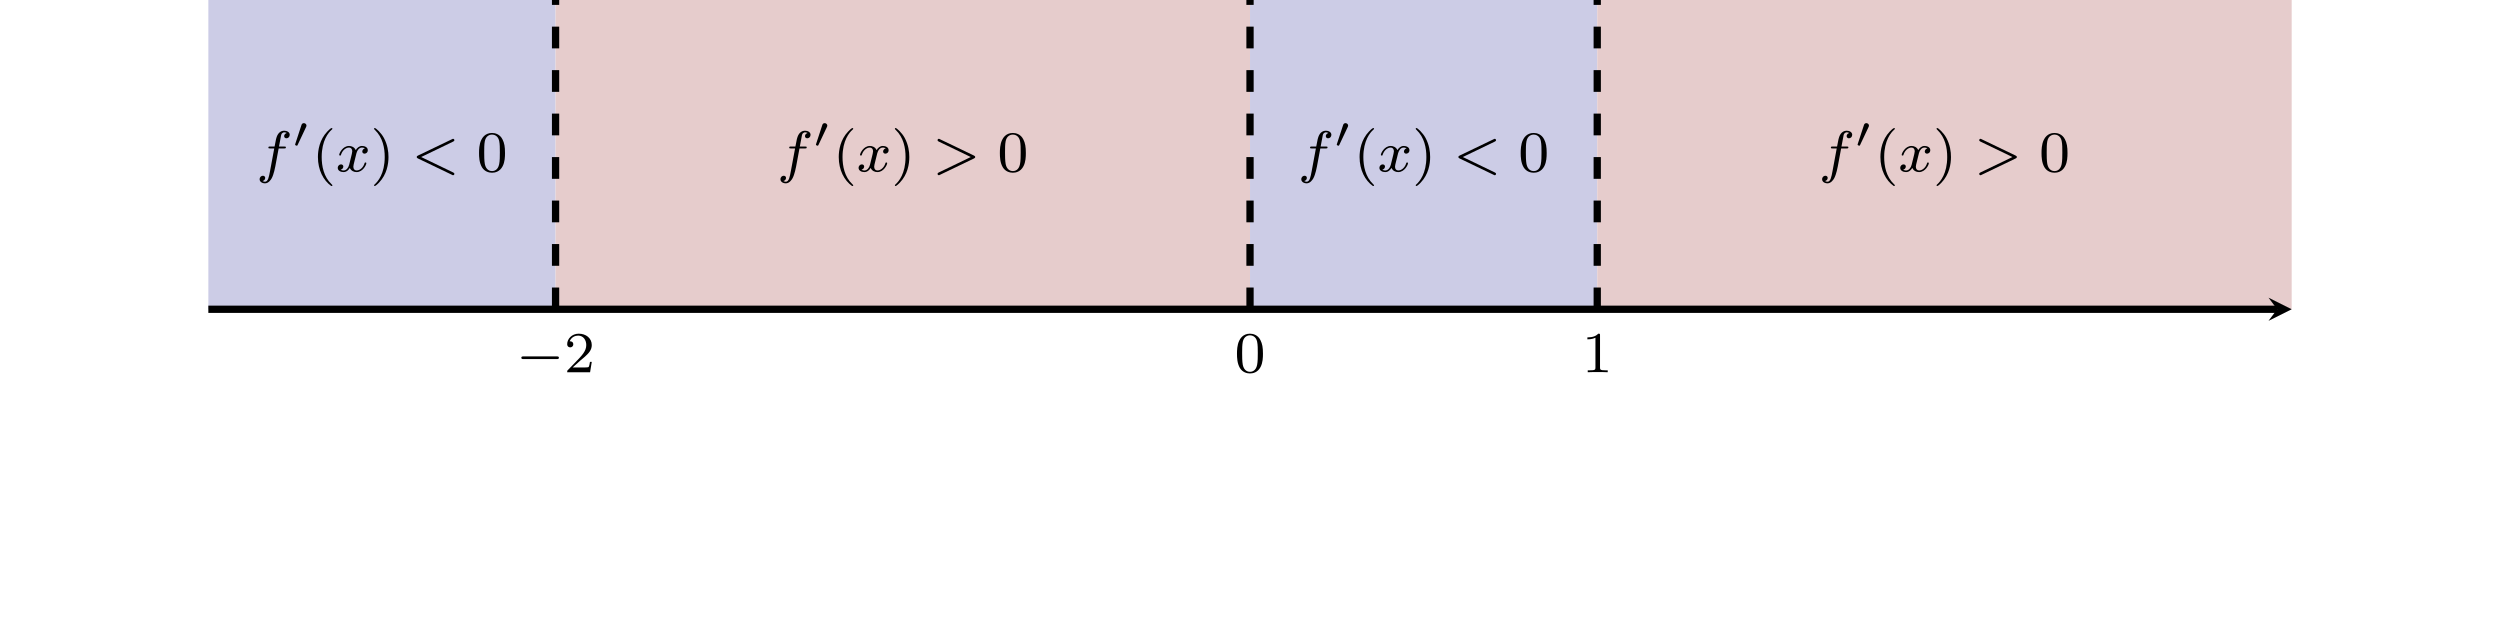 <?xml version="1.0" encoding="UTF-8" standalone="no"?>
<!DOCTYPE svg PUBLIC "-//W3C//DTD SVG 1.1//EN" "http://www.w3.org/Graphics/SVG/1.1/DTD/svg11.dtd">
<svg xmlns="http://www.w3.org/2000/svg" xmlns:xlink="http://www.w3.org/1999/xlink" version="1.1" width="343.707pt" height="85.039pt" viewBox="0 0 343.707 85.039">
<clipPath id="cp0">
<path transform="matrix(1,0,0,-1,28.644,85.039)" d="M -28.644 0 L 315.068 0 L 315.068 85.04 L -28.644 85.04 Z "/>
</clipPath>
<g clip-path="url(#cp0)">
<path transform="matrix(1,0,0,-1,28.644,85.039)" d="M 0 85.04 L 1.989 85.04 L 3.978 85.04 L 5.967 85.04 L 7.956 85.04 L 9.945 85.04 L 11.934 85.04 L 13.923 85.04 L 15.912 85.04 L 17.901 85.04 L 19.89 85.04 L 21.879 85.04 L 23.868 85.04 L 25.857 85.04 L 27.846 85.04 L 29.835 85.04 L 31.824 85.04 L 33.813 85.04 L 35.802 85.04 L 37.791 85.04 L 39.78 85.04 L 41.769 85.04 L 43.758 85.04 L 45.747 85.04 L 47.736 85.04 L 47.736 42.52 L 0 42.52 Z " fill="#cccce6"/>
<path transform="matrix(1,0,0,-1,28.644,85.039)" d="M 47.737 85.04 L 51.715 85.04 L 55.693 85.04 L 59.672 85.04 L 63.65 85.04 L 67.628 85.04 L 71.606 85.04 L 75.584 85.04 L 79.562 85.04 L 83.54 85.04 L 87.518 85.04 L 91.496 85.04 L 95.474 85.04 L 99.452 85.04 L 103.43 85.04 L 107.409 85.04 L 111.387 85.04 L 115.365 85.04 L 119.343 85.04 L 123.321 85.04 L 127.299 85.04 L 131.277 85.04 L 135.255 85.04 L 139.233 85.04 L 143.211 85.04 L 143.211 42.52 L 47.737 42.52 Z " fill="#e6cccc"/>
<path transform="matrix(1,0,0,-1,28.644,85.039)" d="M 143.212 85.04 L 145.201 85.04 L 147.19 85.04 L 149.179 85.04 L 151.168 85.04 L 153.157 85.04 L 155.146 85.04 L 157.135 85.04 L 159.124 85.04 L 161.113 85.04 L 163.102 85.04 L 165.091 85.04 L 167.08 85.04 L 169.069 85.04 L 171.058 85.04 L 173.047 85.04 L 175.036 85.04 L 177.025 85.04 L 179.014 85.04 L 181.003 85.04 L 182.992 85.04 L 184.981 85.04 L 186.97 85.04 L 188.959 85.04 L 190.948 85.04 L 190.948 42.52 L 143.212 42.52 Z " fill="#cccce6"/>
<path transform="matrix(1,0,0,-1,28.644,85.039)" d="M 190.949 85.04 L 194.927 85.04 L 198.905 85.04 L 202.883 85.04 L 206.861 85.04 L 210.839 85.04 L 214.818 85.04 L 218.796 85.04 L 222.774 85.04 L 226.752 85.04 L 230.73 85.04 L 234.708 85.04 L 238.686 85.04 L 242.664 85.04 L 246.642 85.04 L 250.62 85.04 L 254.598 85.04 L 258.576 85.04 L 262.555 85.04 L 266.533 85.04 L 270.511 85.04 L 274.489 85.04 L 278.467 85.04 L 282.445 85.04 L 286.423 85.04 L 286.423 42.52 L 190.949 42.52 Z " fill="#e6cccc"/>
<path transform="matrix(1,0,0,-1,28.644,85.039)" stroke-width="1" stroke-linecap="butt" stroke-miterlimit="10" stroke-linejoin="miter" fill="none" stroke="#000000" d="M 0 42.52 L 284.431 42.52 "/>
<path transform="matrix(1,0,0,-1,313.075,42.519)" d="M 1.993 0 L -1.196 1.594 L 0 0 L -1.196 -1.594 "/>
<path transform="matrix(1,0,0,-1,28.644,85.039)" stroke-width="1" stroke-linecap="butt" stroke-dasharray="2.989,2.989" stroke-miterlimit="10" stroke-linejoin="miter" fill="none" stroke="#000000" d="M 47.737 42.52 L 47.737 85.04 "/>
<path transform="matrix(1,0,0,-1,28.644,85.039)" stroke-width="1" stroke-linecap="butt" stroke-dasharray="2.989,2.989" stroke-miterlimit="10" stroke-linejoin="miter" fill="none" stroke="#000000" d="M 143.212 42.52 L 143.212 85.04 "/>
<path transform="matrix(1,0,0,-1,28.644,85.039)" stroke-width="1" stroke-linecap="butt" stroke-dasharray="2.989,2.989" stroke-miterlimit="10" stroke-linejoin="miter" fill="none" stroke="#000000" d="M 190.949 42.52 L 190.949 85.04 "/>
<symbol id="font_1_1">
<path d="M .611 0 C .627 0 .649 0 .649 .023 C .649 .046 .627 .046 .611 .046 L .038 .046 C .022 .046 0 .046 0 .023 C 0 0 .022 0 .038 0 L .611 0 Z "/>
</symbol>
<use xlink:href="#font_1_1" transform="matrix(7.97,0,0,-7.97,71.671,49.367)"/>
<symbol id="font_2_5">
<path d="M .229 .204 C .245 .219 .287 .252 .303 .266 C .365 .323 .424 .378 .424 .469 C .424 .588 .324 .665 .199 .665 C .079 .665 0 .574 0 .485 C 0 .436 .039 .429 .053 .429 C .074 .429 .105 .444 .105 .482 C .105 .534 .055 .534 .043 .534 C .072 .607 .139 .632 .188 .632 C .281 .632 .329 .553 .329 .469 C .329 .365 .256 .289 .138 .168 L .012 .038 C 0 .027 0 .025 0 0 L .395 0 L .424 .179 L .393 .179 C .39 .159 .382 .109 .37 .09 C .364 .082 .288 .082 .272 .082 L .094 .082 L .229 .204 Z "/>
</symbol>
<use xlink:href="#font_2_5" transform="matrix(7.97,0,0,-7.97,77.979,51.176)"/>
<symbol id="font_2_3">
<path d="M .448 .34 C .448 .447 .437 .512 .404 .576 C .36 .664 .279 .686 .224 .686 C .098 .686 .052 .592 .038 .564 C .002 .491 0 .392 0 .34 C 0 .274 .003 .173 .051 .093 C .097 .019 .171 0 .224 0 C .272 0 .358 .015 .408 .114 C .445 .186 .448 .275 .448 .34 M .224 .028 C .19 .028 .121 .044 .1 .149 C .089 .206 .089 .3 .089 .352 C .089 .421 .089 .491 .1 .546 C .121 .648 .199 .658 .224 .658 C .258 .658 .327 .641 .347 .55 C .359 .495 .359 .42 .359 .352 C .359 .293 .359 .203 .347 .147 C .326 .042 .257 .028 .224 .028 Z "/>
</symbol>
<use xlink:href="#font_2_3" transform="matrix(7.97,0,0,-7.97,170.064,51.343)"/>
<symbol id="font_2_4">
<path d="M .218 .637 C .218 .664 .216 .665 .189 .665 C .148 .625 .095 .601 0 .601 L 0 .568 C .027 .568 .081 .568 .139 .595 L .139 .082 C .139 .045 .136 .033 .041 .033 L .006 .033 L .006 0 C .047 .003 .133 .003 .178 .003 C .223 .003 .31 .003 .351 0 L .351 .033 L .316 .033 C .221 .033 .218 .045 .218 .082 L .218 .637 Z "/>
</symbol>
<use xlink:href="#font_2_4" transform="matrix(7.97,0,0,-7.97,218.238,51.176)"/>
<symbol id="font_3_3">
<path d="M .328 .602 L .421 .602 C .441 .602 .453 .602 .453 .621 C .453 .635 .44 .635 .423 .635 L .334 .635 C .35 .725 .36 .782 .37 .827 C .374 .844 .377 .855 .392 .867 C .405 .878 .413 .88 .424 .88 C .439 .88 .455 .877 .468 .869 C .463 .867 .457 .864 .452 .861 C .435 .852 .423 .834 .423 .814 C .423 .791 .441 .777 .463 .777 C .492 .777 .519 .802 .519 .837 C .519 .884 .471 .908 .423 .908 C .389 .908 .326 .892 .294 .8 C .285 .777 .285 .775 .258 .635 L .183 .635 C .163 .635 .151 .635 .151 .616 C .151 .602 .164 .602 .181 .602 L .252 .602 L .18 .214 C .161 .113 .146 .028 .093 .028 C .09 .028 .069 .028 .05 .04 C .096 .051 .096 .093 .096 .094 C .096 .117 .078 .131 .056 .131 C .029 .131 0 .108 0 .07 C 0 .028 .043 0 .093 0 C .154 0 .196 .064 .209 .089 C .245 .155 .268 .28 .27 .29 L .328 .602 Z "/>
</symbol>
<use xlink:href="#font_3_3" transform="matrix(7.97,0,0,-7.97,35.695,25.206)"/>
<symbol id="font_4_1">
<path d="M .253 .431 C .26 .446 .262 .457 .262 .463 C .262 .494 .234 .52 .201 .52 C .161 .52 .149 .485 .145 .471 L .005 .043 C .003 .037 0 .029 0 .025 C 0 .008 .04 0 .041 0 C .05 0 .054 .009 .058 .017 L .253 .431 Z "/>
</symbol>
<use xlink:href="#font_4_1" transform="matrix(5.978,0,0,-5.978,40.569,20.036)"/>
<symbol id="font_2_1">
<path d="M .23 0 C .238 0 .25 0 .25 .012 C .25 .016 .249 .017 .236 .03 C .099 .159 .065 .345 .065 .5 C .065 .788 .184 .923 .235 .969 C .249 .982 .25 .983 .25 .988 C .25 .993 .246 1 .236 1 C .22 1 .17 .949 .162 .94 C .028 .8 0 .62 0 .5 C 0 .276 .094 .096 .23 0 Z "/>
</symbol>
<use xlink:href="#font_2_1" transform="matrix(7.97,0,0,-7.97,43.709,25.573)"/>
<symbol id="font_3_4">
<path d="M .469 .409 C .425 .398 .423 .359 .423 .355 C .423 .333 .44 .318 .462 .318 C .484 .318 .518 .335 .518 .378 C .518 .435 .455 .451 .418 .451 C .371 .451 .333 .418 .31 .379 C .288 .432 .236 .451 .195 .451 C .086 .451 .025 .326 .025 .298 C .025 .289 .032 .285 .04 .285 C .052 .285 .054 .29 .057 .302 C .08 .375 .14 .423 .192 .423 C .231 .423 .25 .395 .25 .359 C .25 .339 .238 .293 .23 .261 C .223 .232 .201 .143 .196 .124 C .182 .07 .146 .028 .101 .028 C .097 .028 .071 .028 .05 .042 C .096 .053 .096 .095 .096 .096 C .096 .119 .078 .133 .056 .133 C .029 .133 0 .11 0 .072 C 0 .026 .049 0 .1 0 C .153 0 .19 .04 .208 .072 C .23 .023 .276 0 .324 0 C .433 0 .493 .125 .493 .153 C .493 .163 .485 .166 .478 .166 C .466 .166 .464 .159 .461 .149 C .441 .082 .384 .028 .326 .028 C .293 .028 .269 .05 .269 .092 C .269 .112 .275 .135 .289 .191 C .296 .221 .318 .309 .323 .328 C .337 .38 .372 .423 .417 .423 C .422 .423 .448 .423 .469 .409 Z "/>
</symbol>
<use xlink:href="#font_3_4" transform="matrix(7.97,0,0,-7.97,46.436,23.66)"/>
<symbol id="font_2_2">
<path d="M .249 .5 C .249 .595 .233 .709 .171 .827 C .122 .919 .031 1 .013 1 C .003 1 0 .993 0 .988 C 0 .984 0 .982 .012 .97 C .152 .837 .184 .654 .184 .5 C .184 .213 .065 .077 .014 .031 C .001 .018 0 .017 0 .012 C 0 .007 .003 0 .013 0 C .029 0 .079 .051 .087 .06 C .221 .2 .249 .38 .249 .5 Z "/>
</symbol>
<use xlink:href="#font_2_2" transform="matrix(7.97,0,0,-7.97,51.426,25.573)"/>
<symbol id="font_3_1">
<path d="M .628 .58 C .64 .586 .649 .592 .649 .605 C .649 .618 .639 .628 .626 .628 C .623 .628 .621 .628 .608 .621 L .021 .339 C .009 .333 0 .327 0 .314 C 0 .301 .009 .295 .021 .289 L .608 .007 C .621 0 .623 0 .626 0 C .639 0 .649 .01 .649 .023 C .649 .036 .64 .042 .628 .048 L .076 .314 L .628 .58 Z "/>
</symbol>
<use xlink:href="#font_3_1" transform="matrix(7.97,0,0,-7.97,57.295,24.09)"/>
<use xlink:href="#font_2_3" transform="matrix(7.97,0,0,-7.97,65.86,23.747)"/>
<use xlink:href="#font_3_3" transform="matrix(7.97,0,0,-7.97,178.905,25.206)"/>
<use xlink:href="#font_4_1" transform="matrix(5.978,0,0,-5.978,183.779,20.036)"/>
<use xlink:href="#font_2_1" transform="matrix(7.97,0,0,-7.97,186.919,25.573)"/>
<use xlink:href="#font_3_4" transform="matrix(7.97,0,0,-7.97,189.646,23.66)"/>
<use xlink:href="#font_2_2" transform="matrix(7.97,0,0,-7.97,194.636,25.573)"/>
<use xlink:href="#font_3_1" transform="matrix(7.97,0,0,-7.97,200.505,24.09)"/>
<use xlink:href="#font_2_3" transform="matrix(7.97,0,0,-7.97,209.07,23.747)"/>
<use xlink:href="#font_3_3" transform="matrix(7.97,0,0,-7.97,107.3,25.206)"/>
<use xlink:href="#font_4_1" transform="matrix(5.978,0,0,-5.978,112.174,20.036)"/>
<use xlink:href="#font_2_1" transform="matrix(7.97,0,0,-7.97,115.314,25.573)"/>
<use xlink:href="#font_3_4" transform="matrix(7.97,0,0,-7.97,118.041,23.66)"/>
<use xlink:href="#font_2_2" transform="matrix(7.97,0,0,-7.97,123.031,25.573)"/>
<symbol id="font_3_2">
<path d="M .628 .289 C .64 .295 .649 .301 .649 .314 C .649 .327 .64 .333 .628 .339 L .041 .621 C .028 .628 .026 .628 .023 .628 C .01 .628 0 .618 0 .605 C 0 .592 .009 .586 .021 .58 L .573 .314 L .021 .048 C .009 .042 0 .036 0 .023 C 0 .01 .01 0 .023 0 C .026 0 .028 0 .041 .007 L .628 .289 Z "/>
</symbol>
<use xlink:href="#font_3_2" transform="matrix(7.97,0,0,-7.97,128.9,24.09)"/>
<use xlink:href="#font_2_3" transform="matrix(7.97,0,0,-7.97,137.465,23.747)"/>
<use xlink:href="#font_3_3" transform="matrix(7.97,0,0,-7.97,250.51,25.206)"/>
<use xlink:href="#font_4_1" transform="matrix(5.978,0,0,-5.978,255.384,20.036)"/>
<use xlink:href="#font_2_1" transform="matrix(7.97,0,0,-7.97,258.524,25.573)"/>
<use xlink:href="#font_3_4" transform="matrix(7.97,0,0,-7.97,261.251,23.66)"/>
<use xlink:href="#font_2_2" transform="matrix(7.97,0,0,-7.97,266.241,25.573)"/>
<use xlink:href="#font_3_2" transform="matrix(7.97,0,0,-7.97,272.11,24.09)"/>
<use xlink:href="#font_2_3" transform="matrix(7.97,0,0,-7.97,280.675,23.747)"/>
</g>
</svg>
